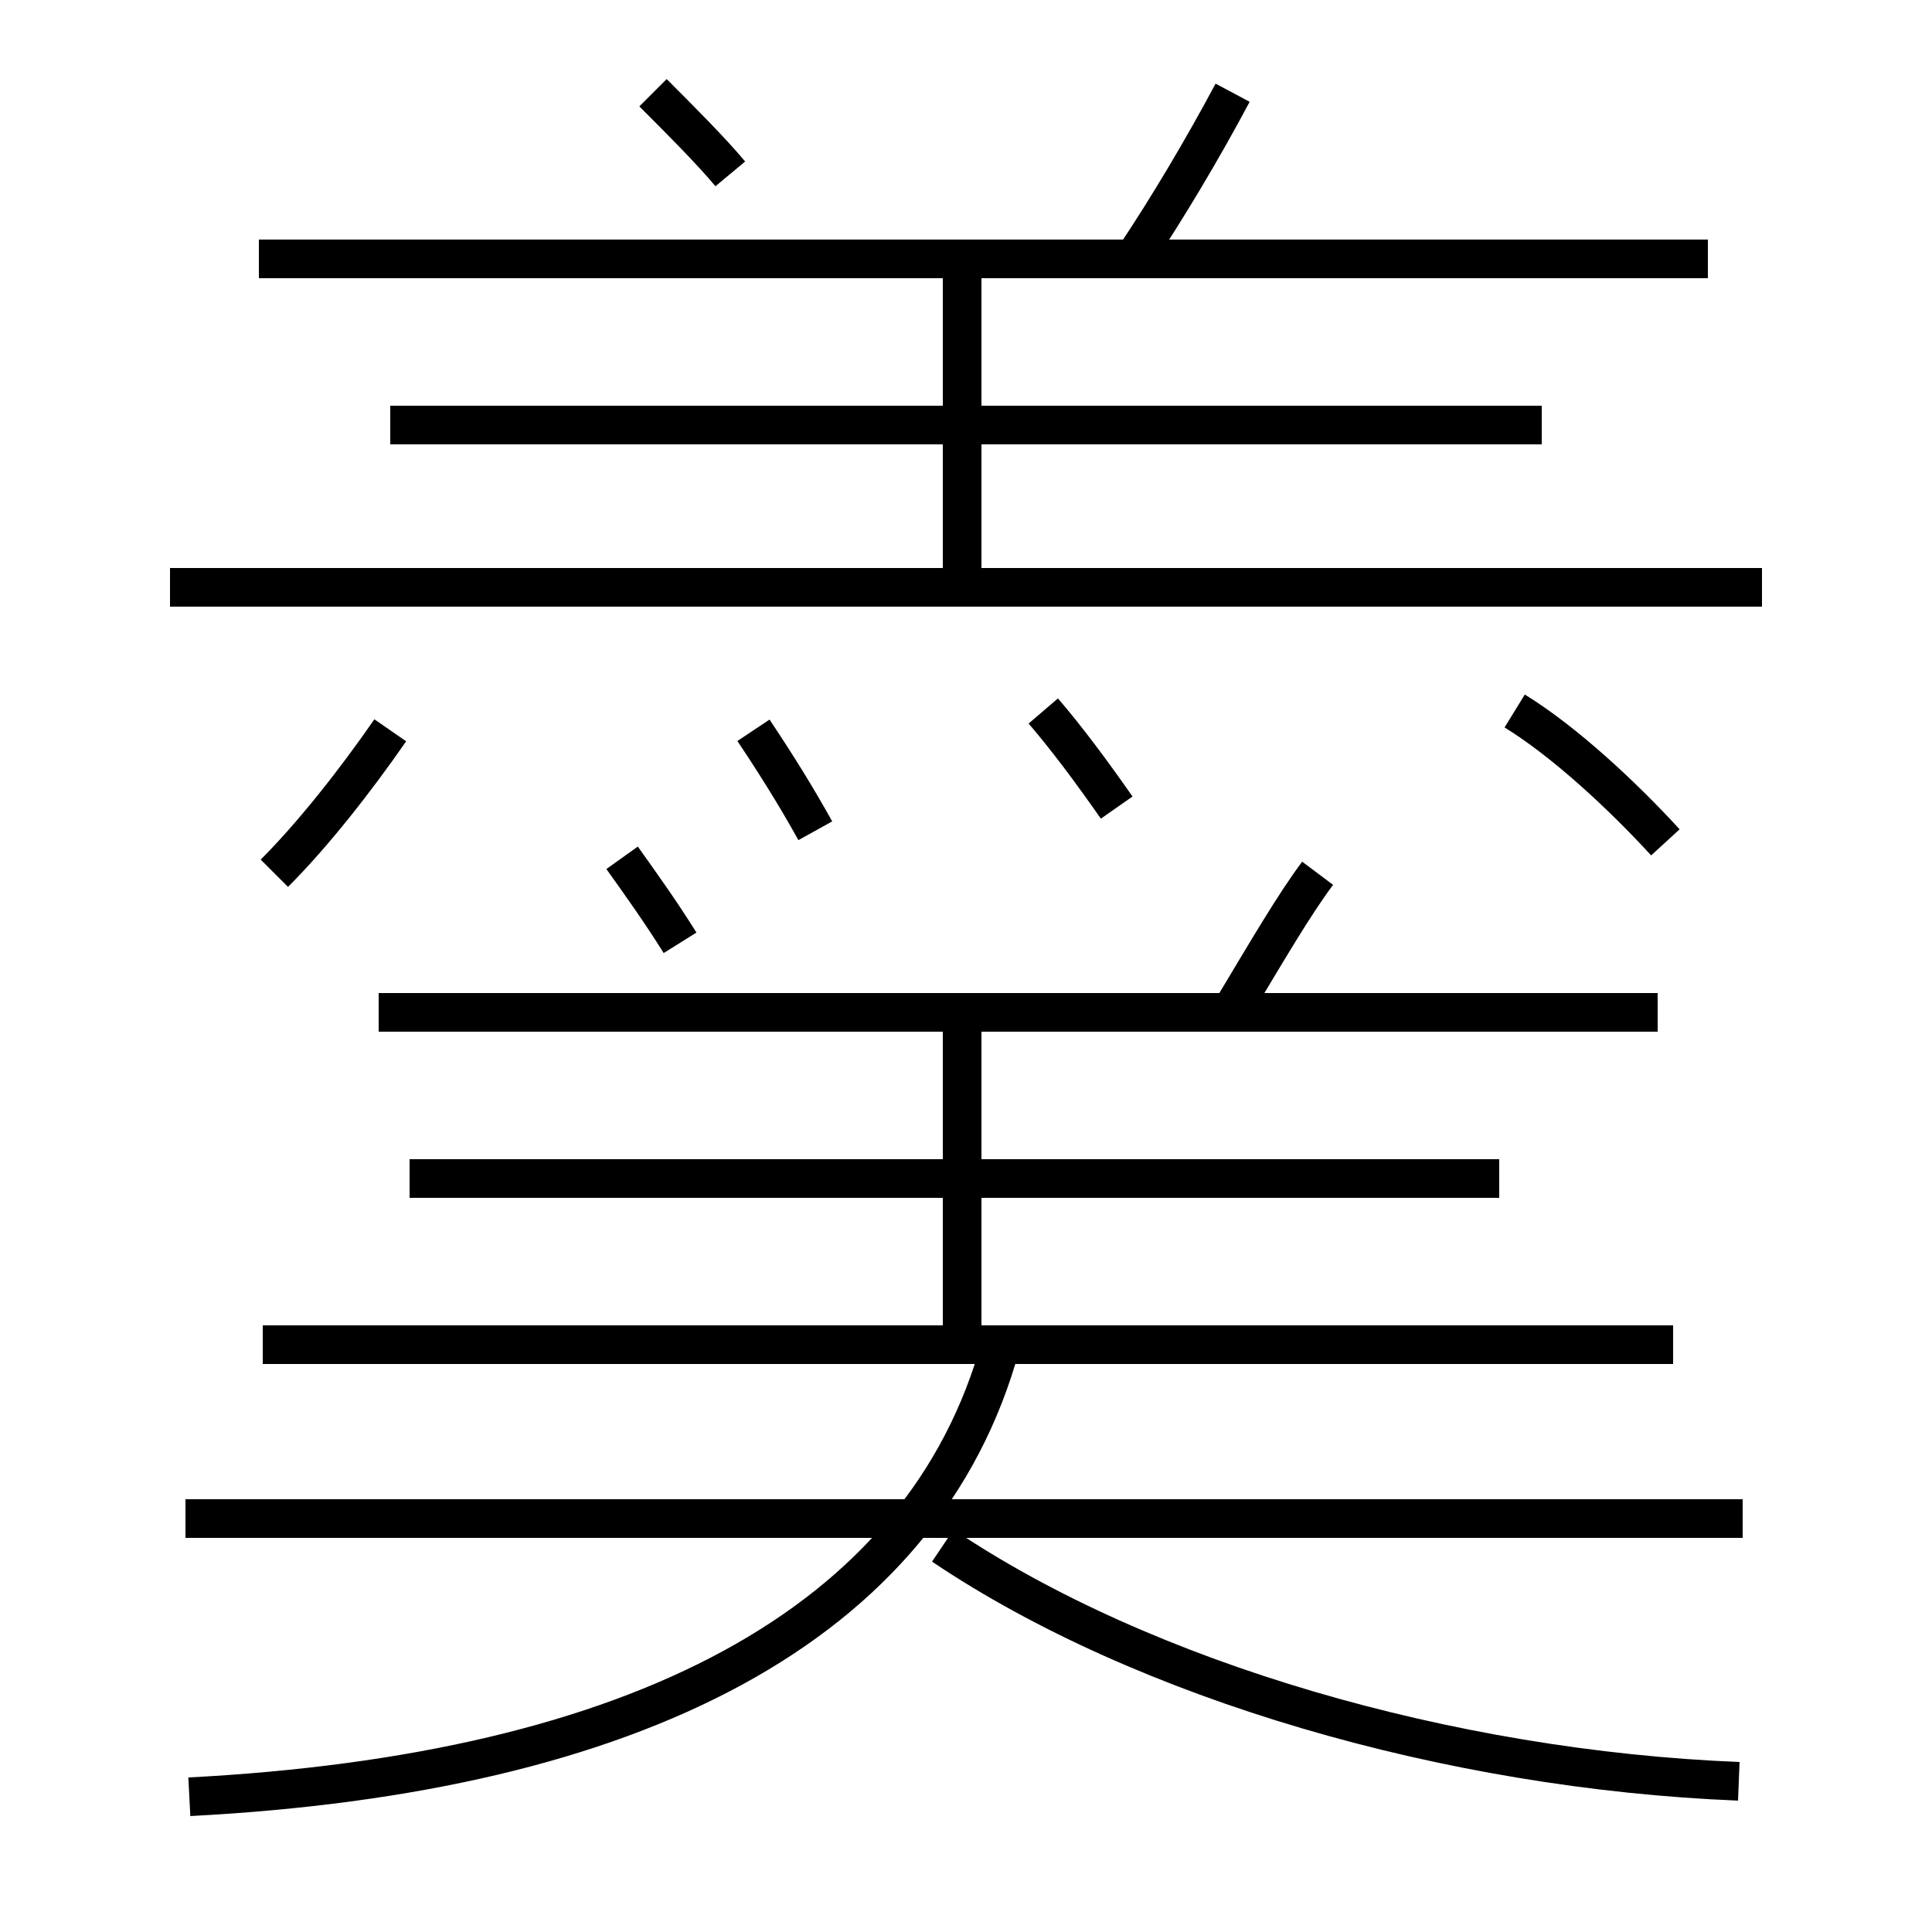 <?xml version='1.0' encoding='utf8'?>
<svg viewBox="0.0 -6.0 50.0 50.0" version="1.1" xmlns="http://www.w3.org/2000/svg">
<rect x="0.0" y="-6.0" width="50.0" height="50.0" fill="#808080" stroke="none"/>
<rect x="-1000" y="-1000" width="2000" height="2000" stroke="white" fill="white"/>
<g style="fill:white;stroke:#000000;  stroke-width:1">
<path d="M 4.9 2.5 C 16.4 1.9 23.9 -1.9 25.9 -9.2 M 7.1 -21.4 C 8.1 -22.4 9.2 -23.8 10.1 -25.1 M 45.1 -4.7 L 4.8 -4.7 M 45.0 2.1 C 37.5 1.8 29.6 -0.5 24.4 -4.0 M 43.3 -9.2 L 6.8 -9.2 M 24.9 -9.2 L 24.9 -17.9 M 38.8 -13.5 L 10.6 -13.5 M 17.6 -19.6 C 17.1 -20.4 16.6 -21.1 16.1 -21.8 M 21.1 -22.5 C 20.6 -23.4 20.1 -24.2 19.5 -25.1 M 42.9 -17.8 L 9.8 -17.8 M 28.9 -23.1 C 28.2 -24.1 27.6 -24.9 27.0 -25.6 M 24.9 -28.4 L 24.9 -37.2 M 31.9 -17.9 C 32.8 -19.4 33.5 -20.6 34.1 -21.4 M 45.6 -28.8 L 4.4 -28.8 M 39.9 -33.0 L 10.1 -33.0 M 18.9 -39.5 C 18.4 -40.1 17.6 -40.9 16.9 -41.6 M 44.2 -37.3 L 6.7 -37.3 M 29.4 -37.4 C 30.2 -38.6 31.1 -40.1 31.9 -41.6 M 43.1 -22.2 C 42.0 -23.4 40.5 -24.8 39.2 -25.6" transform="translate(0.0, 38.0)" />
</g>
</svg>